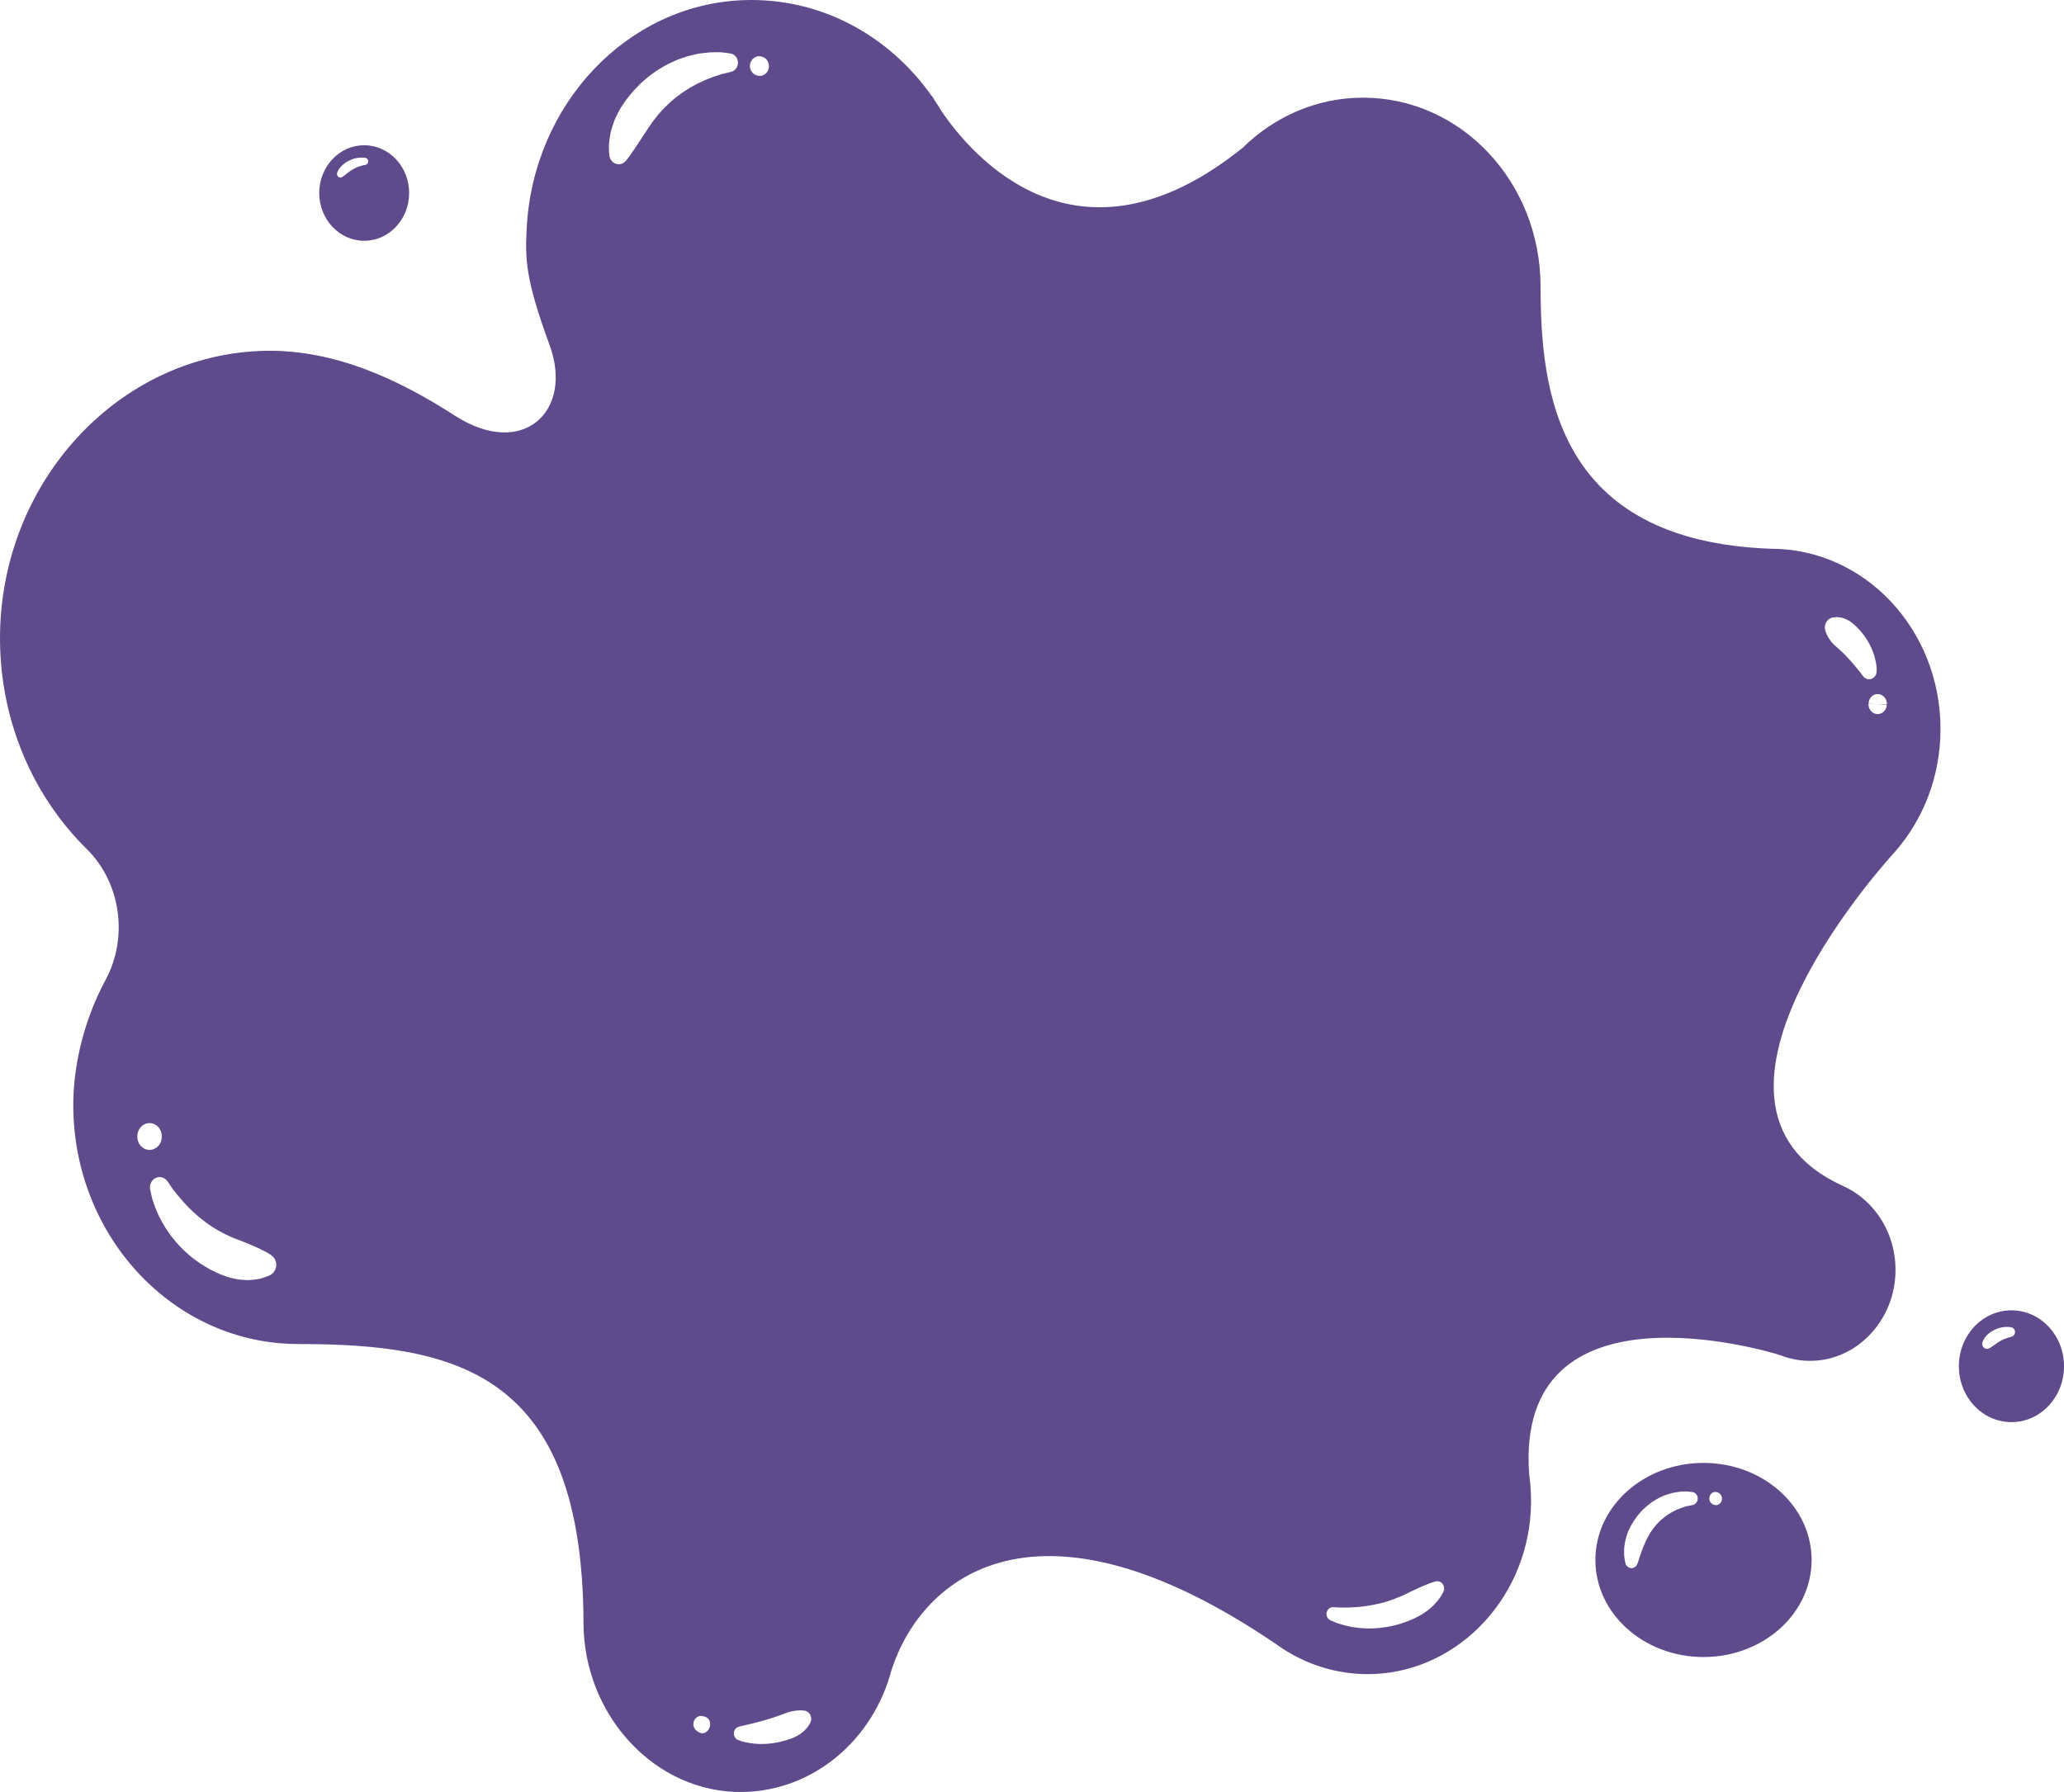 <?xml version="1.0" encoding="UTF-8" standalone="no"?>
<svg
   version="1.1"
   x="0px"
   y="0px"
   viewBox="0 0 93.023 80.781"
   enable-background="new 0 0 100 100"
   xml:space="preserve"
   id="svg5"
   sodipodi:docname="blot.svg"
   inkscape:version="1.3.2 (091e20e, 2023-11-25, custom)"
   width="93.023"
   height="80.781"
   xmlns:inkscape="http://www.inkscape.org/namespaces/inkscape"
   xmlns:sodipodi="http://sodipodi.sourceforge.net/DTD/sodipodi-0.dtd"
   xmlns:xlink="http://www.w3.org/1999/xlink"
   xmlns="http://www.w3.org/2000/svg"
   xmlns:svg="http://www.w3.org/2000/svg"><defs
     id="defs5" /><sodipodi:namedview
     id="namedview5"
     pagecolor="#ffffff"
     bordercolor="#000000"
     borderopacity="0.25"
     inkscape:showpageshadow="2"
     inkscape:pageopacity="0.0"
     inkscape:pagecheckerboard="0"
     inkscape:deskcolor="#d1d1d1"
     inkscape:zoom="3.148"
     inkscape:cx="59.879288"
     inkscape:cy="44.631512"
     inkscape:window-width="1920"
     inkscape:window-height="1001"
     inkscape:window-x="-9"
     inkscape:window-y="-9"
     inkscape:window-maximized="1"
     inkscape:current-layer="svg5" /><g
     id="g4"
     style="fill:#5f4a8b;fill-opacity:1"
     transform="translate(-3.488,-9.609)"><defs
       id="defs1"><rect
         id="b"
         width="100"
         height="100"
         x="0"
         y="0" /></defs><clipPath
       id="a"><use
         xlink:href="#b"
         overflow="visible"
         id="use1" /></clipPath><path
       clip-path="url(#a)"
       d="m 83.302,34.346 c -9.695,-0.352 -10.375,-7.129 -10.382,-11.83 -0.009,-4.702 -3.581,-8.504 -7.999,-8.504 -2.097,0 -4.003,0.859 -5.43,2.262 C 52.035,22.264 47.275,16.624 45.907,14.597 45.808,14.432 45.705,14.271 45.598,14.112 45.531,14 45.497,13.936 45.497,13.936 l -0.004,0.019 c -1.917,-2.735 -5.024,-4.471 -8.507,-4.339 -5.24,0.198 -9.464,4.694 -9.759,10.26 -0.074,1.398 -0.068,2.298 1.03,5.286 1.097,2.988 -1.211,5.155 -4.27,3.183 -2.484,-1.602 -5.372,-2.976 -8.518,-2.922 -6.66,0.115 -12.04,5.99 -11.98,13.07 0.032,3.708 1.529,7.043 3.905,9.384 1.536,1.512 1.892,3.979 0.85,5.909 -0.936,1.736 -1.453,3.772 -1.453,5.628 0,5.955 4.54,10.782 10.141,10.782 7.19,0 12.82,1.319 12.854,12.575 0.013,4.176 3.243,7.678 7.171,7.618 3.211,-0.047 5.903,-2.372 6.716,-5.521 l 0.002,0.002 c 1.367,-4.186 6.561,-8.478 17.337,-1.138 0.103,0.073 0.207,0.146 0.313,0.214 9.76e-4,9.77e-4 9.76e-4,9.77e-4 0.002,0.002 1.099,0.707 2.383,1.118 3.758,1.128 3.889,0.029 7.165,-3.224 7.394,-7.351 0.032,-0.572 0.005,-1.132 -0.074,-1.673 -0.635,-8.95 10.811,-5.533 11.341,-5.343 9.76e-4,9.77e-4 9.76e-4,0 0.003,9.77e-4 0.505,0.194 1.059,0.28 1.638,0.23 1.88,-0.165 3.392,-1.795 3.521,-3.797 0.118,-1.823 -0.888,-3.416 -2.354,-4.07 l 9.76e-4,-9.77e-4 c -8.213,-3.721 2.349,-15.077 2.349,-15.077 l -0.002,9.77e-4 c 1.268,-1.45 2.043,-3.392 2.043,-5.527 0,-4.487 -3.421,-8.124 -7.641,-8.124 m -73.075,27.1 c -0.303,0 -0.549,-0.261 -0.551,-0.582 v -0.041 c 0,-0.323 0.247,-0.585 0.551,-0.585 0.304,0 0.55,0.262 0.55,0.585 v 0.034 c 0.002,0.322 -0.243,0.587 -0.547,0.589 h -0.003 z m 5.623,5.475 c -0.044,0.067 -0.102,0.12 -0.165,0.156 0,0 -0.027,0.015 -0.078,0.038 -0.052,0.024 -0.127,0.051 -0.226,0.087 -0.049,0.016 -0.104,0.034 -0.164,0.049 -0.06,0.013 -0.125,0.023 -0.195,0.034 -0.14,0.018 -0.301,0.04 -0.474,0.026 -0.087,-0.002 -0.176,-0.012 -0.27,-0.018 -0.092,-0.016 -0.188,-0.032 -0.285,-0.055 -0.198,-0.036 -0.394,-0.117 -0.598,-0.195 -0.101,-0.043 -0.201,-0.094 -0.303,-0.142 -0.051,-0.024 -0.102,-0.049 -0.153,-0.075 -0.049,-0.029 -0.099,-0.06 -0.149,-0.088 -0.098,-0.062 -0.201,-0.115 -0.297,-0.184 -0.095,-0.068 -0.19,-0.138 -0.286,-0.207 -0.094,-0.069 -0.182,-0.149 -0.271,-0.227 -0.09,-0.075 -0.174,-0.156 -0.255,-0.24 -0.166,-0.163 -0.314,-0.339 -0.452,-0.513 -0.069,-0.087 -0.129,-0.179 -0.19,-0.267 -0.06,-0.089 -0.12,-0.174 -0.169,-0.264 -0.102,-0.177 -0.196,-0.343 -0.265,-0.508 -0.037,-0.081 -0.072,-0.157 -0.103,-0.233 -0.03,-0.08 -0.058,-0.154 -0.081,-0.226 -0.024,-0.071 -0.046,-0.137 -0.067,-0.198 -0.018,-0.06 -0.028,-0.106 -0.039,-0.155 -0.042,-0.185 -0.062,-0.293 -0.062,-0.293 -0.047,-0.251 0.106,-0.493 0.342,-0.544 0.167,-0.035 0.331,0.036 0.429,0.169 0,0 0.063,0.088 0.168,0.242 0.027,0.037 0.054,0.086 0.085,0.126 0.03,0.037 0.063,0.078 0.099,0.122 0.035,0.043 0.07,0.089 0.107,0.137 0.041,0.05 0.085,0.102 0.131,0.155 0.087,0.11 0.191,0.219 0.3,0.334 0.051,0.061 0.111,0.115 0.171,0.171 0.061,0.057 0.115,0.119 0.181,0.173 0.065,0.056 0.13,0.11 0.194,0.168 0.063,0.06 0.137,0.106 0.205,0.161 0.067,0.056 0.137,0.109 0.211,0.155 0.074,0.048 0.143,0.103 0.218,0.148 0.15,0.09 0.297,0.182 0.451,0.257 l 0.112,0.06 0.115,0.051 c 0.076,0.034 0.149,0.071 0.224,0.102 0.152,0.051 0.294,0.118 0.434,0.166 0.139,0.057 0.271,0.111 0.392,0.161 0.125,0.056 0.24,0.107 0.341,0.152 0.052,0.026 0.101,0.051 0.146,0.076 0.046,0.02 0.089,0.041 0.127,0.061 0.078,0.044 0.14,0.074 0.183,0.104 0.043,0.026 0.066,0.043 0.066,0.043 l 0.049,0.037 c 0.216,0.161 0.268,0.479 0.116,0.708 M 37.297,12.484 c 0.052,-0.236 0.273,-0.383 0.495,-0.329 l 0.038,0.01 c 0.222,0.058 0.357,0.295 0.303,0.53 -0.046,0.201 -0.214,0.335 -0.4,0.335 -0.033,0 -0.066,-0.004 -0.098,-0.012 l -0.029,-0.007 c -0.222,-0.055 -0.36,-0.291 -0.309,-0.527 m -2.036,75.234 c -0.004,0.002 -0.01,0.005 -0.014,0.007 0,0 -0.04,0.017 -0.09,0.018 -0.05,0.002 -0.111,-0.014 -0.166,-0.043 -0.056,-0.028 -0.108,-0.065 -0.144,-0.103 -0.036,-0.035 -0.056,-0.069 -0.056,-0.069 -0.102,-0.174 -0.052,-0.402 0.111,-0.511 0.032,-0.021 0.068,-0.035 0.102,-0.046 0,0 0.037,-0.009 0.087,-0.008 0.049,9.77e-4 0.111,0.013 0.169,0.034 0.06,0.02 0.113,0.054 0.148,0.093 0.035,0.037 0.053,0.079 0.053,0.079 0.087,0.21 -0.002,0.456 -0.2,0.549 m 0.89,-74.8 c -0.046,0.012 -0.102,0.02 -0.155,0.036 -0.048,0.016 -0.101,0.034 -0.157,0.054 -0.056,0.019 -0.114,0.037 -0.176,0.055 -0.063,0.022 -0.131,0.051 -0.2,0.077 -0.07,0.029 -0.143,0.054 -0.216,0.086 -0.073,0.034 -0.147,0.07 -0.225,0.106 -0.077,0.031 -0.154,0.074 -0.231,0.118 -0.077,0.045 -0.158,0.082 -0.236,0.131 -0.154,0.103 -0.317,0.196 -0.467,0.318 -0.159,0.105 -0.299,0.244 -0.448,0.367 -0.138,0.138 -0.28,0.269 -0.404,0.417 l -0.095,0.106 c -0.031,0.036 -0.058,0.075 -0.088,0.112 -0.057,0.075 -0.116,0.146 -0.17,0.22 -0.097,0.156 -0.207,0.294 -0.293,0.44 -0.045,0.072 -0.095,0.137 -0.14,0.204 -0.043,0.068 -0.081,0.135 -0.125,0.197 -0.088,0.124 -0.161,0.243 -0.232,0.35 -0.037,0.052 -0.071,0.102 -0.106,0.148 -0.029,0.047 -0.059,0.09 -0.085,0.13 -0.057,0.078 -0.101,0.142 -0.137,0.184 -0.033,0.043 -0.054,0.065 -0.054,0.065 l -0.038,0.041 c -0.164,0.177 -0.432,0.178 -0.598,0.004 -0.064,-0.067 -0.104,-0.151 -0.119,-0.239 0,0 -0.006,-0.034 -0.011,-0.096 -0.007,-0.063 -0.009,-0.153 -0.013,-0.271 0,-0.058 -9.76e-4,-0.123 0.002,-0.193 0.006,-0.07 0.017,-0.144 0.028,-0.224 0.024,-0.159 0.052,-0.341 0.117,-0.528 0.028,-0.095 0.064,-0.191 0.098,-0.293 0.044,-0.097 0.089,-0.197 0.14,-0.298 0.093,-0.207 0.233,-0.399 0.369,-0.602 0.073,-0.098 0.153,-0.193 0.231,-0.29 0.039,-0.049 0.078,-0.099 0.12,-0.145 L 32.169,13.568 c 0.09,-0.089 0.174,-0.187 0.272,-0.269 0.097,-0.082 0.194,-0.165 0.291,-0.248 0.1,-0.079 0.206,-0.15 0.309,-0.223 0.101,-0.075 0.21,-0.138 0.317,-0.2 0.213,-0.128 0.434,-0.227 0.648,-0.32 0.108,-0.044 0.217,-0.078 0.323,-0.114 0.105,-0.036 0.209,-0.07 0.313,-0.091 0.103,-0.023 0.203,-0.046 0.299,-0.068 0.097,-0.02 0.193,-0.026 0.284,-0.038 0.091,-0.01 0.176,-0.022 0.26,-0.027 0.087,-0.004 0.169,-0.007 0.245,-0.006 0.076,0 0.148,0 0.213,0 0.063,0.003 0.113,0.01 0.162,0.015 0.193,0.024 0.304,0.041 0.304,0.041 0.216,0.033 0.366,0.247 0.335,0.477 -0.024,0.173 -0.144,0.307 -0.295,0.347 0,0 -0.108,0.029 -0.298,0.074 m 3.869,74.323 c 0,0 -0.105,0.258 -0.381,0.471 -0.067,0.056 -0.145,0.107 -0.23,0.153 -0.085,0.049 -0.18,0.085 -0.279,0.122 -0.099,0.032 -0.201,0.071 -0.308,0.098 -0.106,0.031 -0.215,0.054 -0.325,0.076 -0.219,0.04 -0.44,0.062 -0.648,0.064 -0.208,9.76e-4 -0.401,-0.012 -0.564,-0.042 -0.081,-0.013 -0.157,-0.024 -0.225,-0.042 -0.069,-0.017 -0.126,-0.03 -0.168,-0.045 -0.087,-0.029 -0.137,-0.049 -0.137,-0.049 -0.153,-0.06 -0.232,-0.241 -0.175,-0.404 0.034,-0.1 0.113,-0.171 0.203,-0.195 0,0 0.052,-0.015 0.141,-0.034 0.047,-0.009 0.097,-0.021 0.152,-0.036 0.057,-0.013 0.12,-0.028 0.189,-0.045 0.07,-0.017 0.145,-0.036 0.225,-0.055 0.079,-0.019 0.161,-0.043 0.246,-0.063 0.084,-0.025 0.171,-0.046 0.259,-0.074 0.088,-0.021 0.175,-0.054 0.263,-0.079 0.175,-0.057 0.348,-0.117 0.509,-0.177 0.159,-0.066 0.312,-0.112 0.452,-0.141 0.07,-0.013 0.137,-0.021 0.197,-0.028 0.061,-0.005 0.119,-0.004 0.164,-0.007 0.095,0.002 0.157,0.013 0.157,0.013 l 0.019,0.003 c 0.191,0.033 0.32,0.226 0.289,0.429 -0.005,0.029 -0.014,0.061 -0.025,0.088 m 28.524,-5.885 c 0,0 -0.041,0.088 -0.129,0.228 -0.044,0.071 -0.104,0.151 -0.178,0.235 -0.073,0.086 -0.16,0.181 -0.265,0.268 -0.051,0.046 -0.106,0.09 -0.164,0.137 -0.06,0.041 -0.122,0.086 -0.188,0.127 -0.065,0.044 -0.134,0.085 -0.206,0.12 -0.072,0.038 -0.147,0.075 -0.224,0.111 -0.156,0.062 -0.314,0.137 -0.483,0.187 -0.166,0.061 -0.341,0.101 -0.514,0.143 -0.175,0.033 -0.349,0.065 -0.522,0.081 -0.174,0.02 -0.346,0.022 -0.511,0.024 -0.165,-0.006 -0.324,-0.011 -0.475,-0.031 -0.15,-0.019 -0.291,-0.036 -0.419,-0.069 -0.127,-0.026 -0.246,-0.056 -0.352,-0.091 -0.053,-0.017 -0.102,-0.031 -0.146,-0.045 -0.043,-0.016 -0.078,-0.03 -0.112,-0.044 -0.134,-0.057 -0.209,-0.09 -0.209,-0.09 -0.146,-0.067 -0.214,-0.247 -0.151,-0.402 0.047,-0.118 0.155,-0.188 0.27,-0.187 0,0 0.082,0.002 0.227,0.01 0.034,9.76e-4 0.075,0.007 0.116,0.007 0.039,0 0.082,-9.77e-4 0.127,-0.002 0.046,-9.77e-4 0.094,9.76e-4 0.143,0.002 0.052,-0.002 0.105,-0.004 0.163,-0.006 0.113,-0.003 0.234,-0.011 0.363,-0.021 0.128,-0.007 0.262,-0.032 0.399,-0.047 0.137,-0.026 0.279,-0.043 0.42,-0.08 0.144,-0.025 0.284,-0.072 0.426,-0.106 0.14,-0.048 0.28,-0.089 0.414,-0.143 0.138,-0.048 0.266,-0.11 0.393,-0.162 0.122,-0.065 0.246,-0.115 0.357,-0.175 0.116,-0.053 0.227,-0.104 0.327,-0.151 0.104,-0.046 0.2,-0.087 0.285,-0.124 0.089,-0.033 0.168,-0.063 0.232,-0.09 0.132,-0.049 0.218,-0.068 0.218,-0.068 l 0.024,-0.007 c 0.166,-0.038 0.33,0.072 0.366,0.248 0.017,0.075 0.006,0.15 -0.023,0.215 M 87.387,39.998 c -0.013,-0.017 -0.026,-0.039 -0.041,-0.057 -0.014,-0.017 -0.029,-0.035 -0.046,-0.054 -0.032,-0.039 -0.068,-0.084 -0.107,-0.132 -0.039,-0.049 -0.082,-0.102 -0.128,-0.155 -0.043,-0.056 -0.095,-0.109 -0.142,-0.168 -0.053,-0.054 -0.101,-0.114 -0.155,-0.169 -0.05,-0.059 -0.109,-0.11 -0.161,-0.168 -0.057,-0.053 -0.109,-0.109 -0.167,-0.159 -0.055,-0.05 -0.111,-0.1 -0.164,-0.148 -0.057,-0.043 -0.105,-0.091 -0.153,-0.137 -0.047,-0.048 -0.089,-0.098 -0.127,-0.147 -0.037,-0.05 -0.069,-0.102 -0.1,-0.149 -0.029,-0.048 -0.051,-0.099 -0.072,-0.136 -0.019,-0.043 -0.034,-0.076 -0.044,-0.103 -0.01,-0.026 -0.014,-0.042 -0.014,-0.042 l -0.015,-0.052 c -0.066,-0.237 0.059,-0.486 0.278,-0.562 0,0 0.016,-0.006 0.044,-0.011 0.029,-0.008 0.068,-0.012 0.121,-0.018 0.102,-0.007 0.245,0 0.398,0.055 0.078,0.025 0.157,0.064 0.237,0.111 0.081,0.046 0.156,0.111 0.233,0.178 0.074,0.07 0.153,0.14 0.224,0.222 0.075,0.078 0.143,0.165 0.21,0.252 0.13,0.178 0.241,0.369 0.327,0.557 0.041,0.095 0.08,0.187 0.11,0.278 0.029,0.09 0.055,0.175 0.072,0.257 0.02,0.078 0.034,0.156 0.044,0.227 0.01,0.071 0.017,0.129 0.017,0.171 0.002,0.088 9.76e-4,0.14 9.76e-4,0.14 -0.007,0.2 -0.164,0.358 -0.353,0.351 -0.099,-0.003 -0.187,-0.051 -0.246,-0.124 0,0 -0.032,-0.039 -0.083,-0.108 m 1.138,1.401 c -0.019,0.228 -0.199,0.4 -0.411,0.4 -0.012,0 -0.023,-9.77e-4 -0.037,-0.002 -0.227,-0.021 -0.395,-0.235 -0.374,-0.476 l 0.411,0.039 -0.411,-0.048 c 0,-9.77e-4 9.77e-4,-0.015 0.003,-0.016 0.02,-0.241 0.221,-0.421 0.447,-0.397 0.228,0.022 0.395,0.235 0.374,0.477 l -0.412,-0.027 z"
       id="path1"
       style="fill:#5f4a8b;fill-opacity:1" /><path
       clip-path="url(#a)"
       d="m 19.902,20.463 c 1.119,0 2.026,-0.964 2.026,-2.154 0,-1.189 -0.907,-2.153 -2.026,-2.153 -1.119,0 -2.026,0.964 -2.026,2.153 0,1.19 0.907,2.154 2.026,2.154 m -1.095,-3.286 c 0.088,-0.12 0.243,-0.243 0.415,-0.329 0.044,-0.021 0.088,-0.04 0.132,-0.056 0.043,-0.019 0.088,-0.029 0.131,-0.042 0.086,-0.021 0.168,-0.033 0.238,-0.036 0.035,-0.003 0.069,-0.002 0.099,-9.76e-4 0.031,-9.77e-4 0.055,9.76e-4 0.072,0.003 0.036,0.005 0.057,0.008 0.057,0.008 0.083,0.011 0.142,0.091 0.131,0.179 -0.008,0.071 -0.059,0.125 -0.122,0.138 0,0 -0.021,0.004 -0.057,0.011 -0.019,0.002 -0.04,0.007 -0.059,0.012 -0.021,0.005 -0.043,0.01 -0.071,0.019 -0.107,0.029 -0.244,0.08 -0.37,0.153 -0.127,0.071 -0.239,0.164 -0.328,0.232 -0.045,0.035 -0.083,0.064 -0.109,0.085 -0.027,0.02 -0.045,0.031 -0.045,0.031 l -0.011,0.007 c -0.076,0.045 -0.171,0.017 -0.214,-0.064 -0.023,-0.043 -0.026,-0.092 -0.012,-0.136 0,0 0.032,-0.097 0.123,-0.214"
       id="path2"
       style="fill:#5f4a8b;fill-opacity:1" /><path
       clip-path="url(#a)"
       d="m 80.263,75.555 c -2.69,0 -4.872,1.959 -4.872,4.376 0,2.416 2.182,4.375 4.872,4.375 2.691,0 4.873,-1.959 4.873,-4.375 0,-2.417 -2.182,-4.376 -4.873,-4.376 m -0.48,1.895 c 0,0 -0.067,0.014 -0.185,0.039 -0.029,0.005 -0.061,0.011 -0.097,0.017 -0.028,0.01 -0.06,0.021 -0.092,0.032 -0.065,0.02 -0.138,0.038 -0.223,0.077 -0.041,0.017 -0.084,0.032 -0.128,0.05 -0.043,0.021 -0.087,0.044 -0.132,0.066 -0.046,0.021 -0.092,0.045 -0.136,0.075 -0.045,0.027 -0.091,0.055 -0.139,0.083 -0.088,0.068 -0.182,0.13 -0.266,0.209 -0.091,0.071 -0.168,0.161 -0.249,0.244 -0.071,0.095 -0.153,0.178 -0.214,0.278 -0.07,0.092 -0.117,0.197 -0.174,0.292 -0.044,0.102 -0.102,0.193 -0.136,0.29 -0.02,0.048 -0.04,0.093 -0.061,0.138 -0.017,0.046 -0.033,0.09 -0.049,0.132 -0.036,0.085 -0.062,0.166 -0.085,0.238 -0.011,0.037 -0.025,0.071 -0.037,0.103 -0.01,0.032 -0.017,0.062 -0.025,0.089 -0.032,0.108 -0.06,0.174 -0.06,0.174 l -0.017,0.042 c -0.063,0.151 -0.23,0.222 -0.374,0.154 -0.081,-0.038 -0.138,-0.111 -0.16,-0.196 0,0 -0.021,-0.078 -0.041,-0.22 -0.012,-0.07 -0.021,-0.157 -0.018,-0.258 0,-0.1 -9.77e-4,-0.215 0.021,-0.337 0.009,-0.061 0.018,-0.125 0.031,-0.191 0.016,-0.064 0.033,-0.132 0.055,-0.199 0.034,-0.14 0.102,-0.273 0.163,-0.415 0.077,-0.133 0.151,-0.274 0.25,-0.401 0.089,-0.134 0.198,-0.254 0.307,-0.373 0.119,-0.107 0.233,-0.22 0.362,-0.309 0.122,-0.101 0.261,-0.167 0.387,-0.242 0.134,-0.06 0.259,-0.126 0.389,-0.159 0.064,-0.019 0.125,-0.038 0.186,-0.056 0.061,-0.015 0.12,-0.025 0.176,-0.034 0.11,-0.023 0.222,-0.032 0.319,-0.036 0.048,-0.002 0.093,-0.004 0.135,-0.006 0.036,0.003 0.069,0.005 0.098,0.007 0.119,0.012 0.188,0.02 0.188,0.02 0.153,0.015 0.265,0.158 0.251,0.32 -0.012,0.134 -0.106,0.238 -0.223,0.264 m 1.044,0.007 c -0.034,0 -0.069,-0.007 -0.103,-0.021 l -0.018,-0.007 c -0.143,-0.058 -0.213,-0.227 -0.16,-0.378 0.054,-0.151 0.213,-0.227 0.354,-0.17 l 0.027,0.012 c 0.141,0.061 0.21,0.23 0.154,0.38 -0.043,0.114 -0.147,0.185 -0.256,0.185"
       id="path3"
       style="fill:#5f4a8b;fill-opacity:1" /><path
       clip-path="url(#a)"
       d="m 94.143,68.677 c -1.31,0 -2.37,1.128 -2.37,2.52 0,1.392 1.061,2.52 2.37,2.52 1.309,0 2.369,-1.128 2.369,-2.52 0,-1.392 -1.061,-2.52 -2.369,-2.52 m 0.006,1.187 c 0,0 -0.021,0.006 -0.058,0.015 -0.02,0.004 -0.04,0.009 -0.057,0.017 -0.02,0.006 -0.04,0.011 -0.066,0.021 -0.102,0.031 -0.229,0.085 -0.349,0.154 -0.029,0.019 -0.059,0.034 -0.087,0.055 -0.028,0.018 -0.054,0.04 -0.081,0.058 -0.052,0.039 -0.102,0.074 -0.146,0.104 -0.044,0.03 -0.083,0.056 -0.111,0.073 -0.028,0.018 -0.047,0.026 -0.047,0.026 l -0.025,0.011 c -0.11,0.048 -0.236,-0.008 -0.281,-0.124 -0.019,-0.048 -0.021,-0.098 -0.01,-0.144 0,0 0.026,-0.107 0.118,-0.231 0.044,-0.063 0.105,-0.128 0.18,-0.188 0.074,-0.059 0.161,-0.111 0.25,-0.156 0.045,-0.021 0.091,-0.041 0.137,-0.057 0.046,-0.02 0.093,-0.029 0.138,-0.041 0.09,-0.022 0.175,-0.032 0.249,-0.034 0.035,-9.76e-4 0.07,0 0.103,9.77e-4 0.033,0.002 0.058,0.004 0.074,0.008 0.036,0.007 0.057,0.011 0.057,0.011 0.111,0.021 0.185,0.133 0.164,0.25 -0.014,0.087 -0.076,0.152 -0.151,0.172"
       id="path4"
       style="fill:#5f4a8b;fill-opacity:1" /></g></svg>
